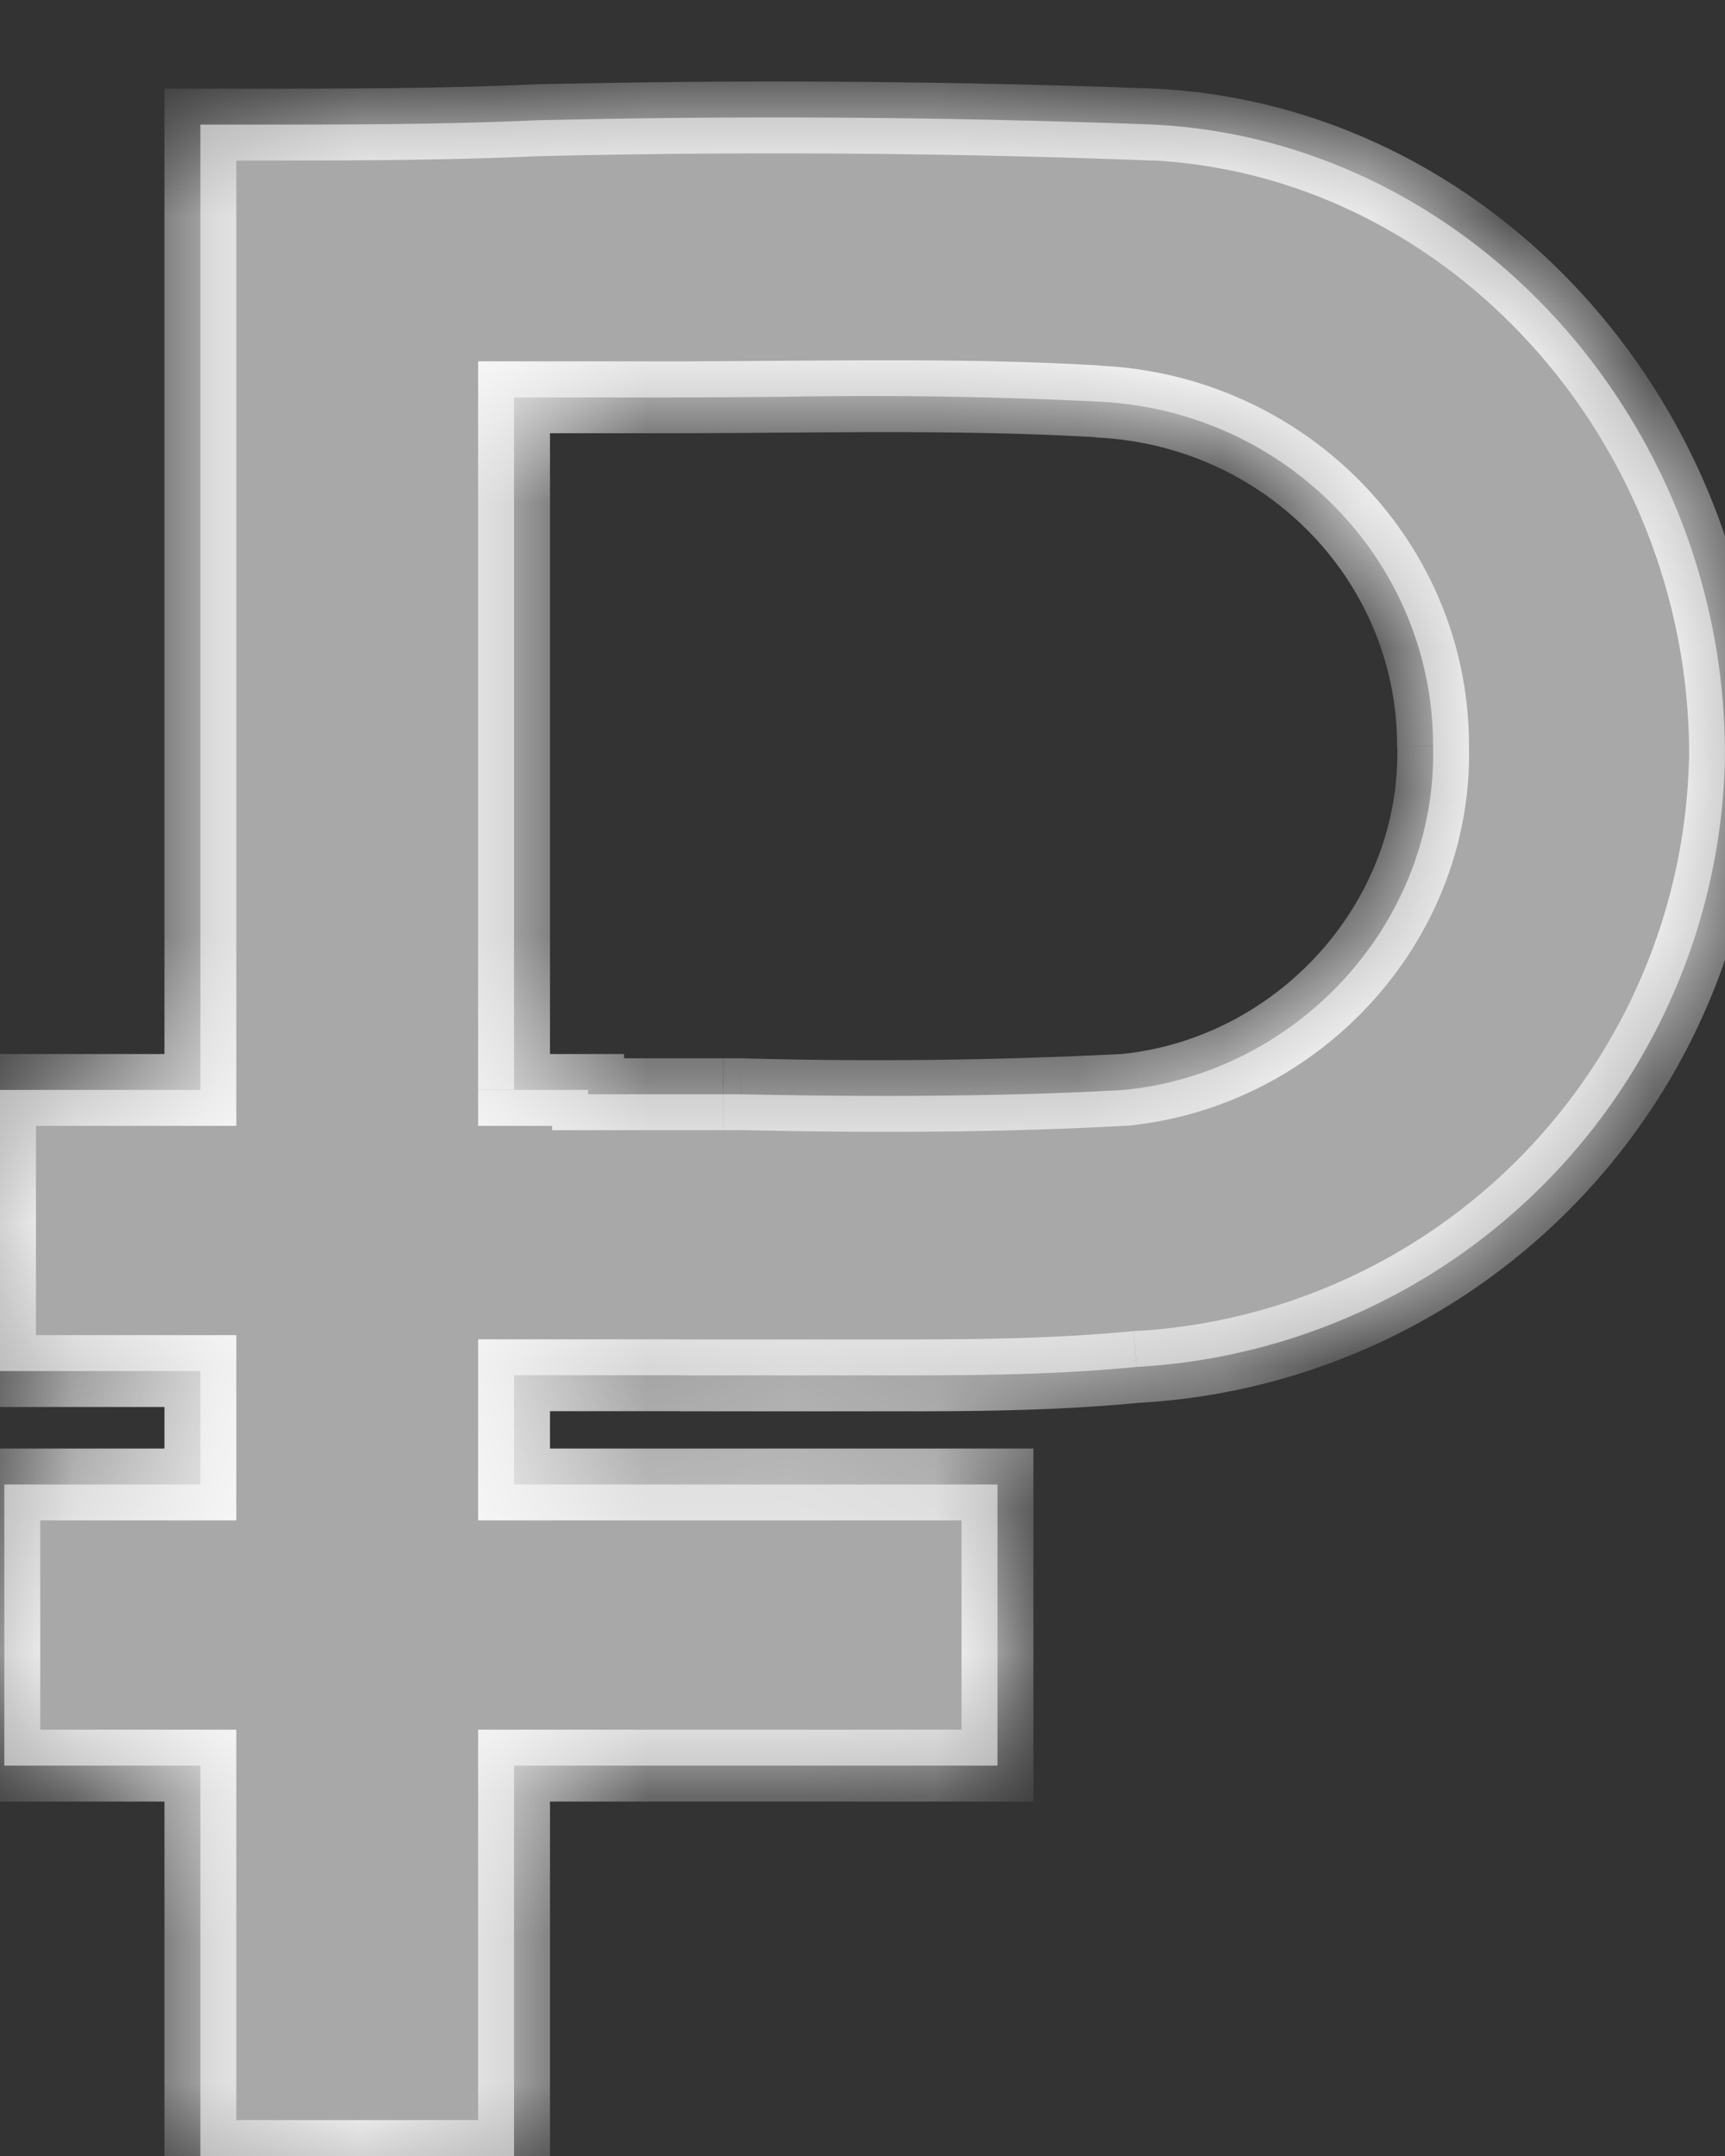 <svg width="12" height="15" fill="none" xmlns="http://www.w3.org/2000/svg"><rect width="100%" height="100%" fill="#333333" stroke="none"/><mask id="a" fill="#fff"><path fill-rule="evenodd" clip-rule="evenodd" d="M4.727 9.569h1.424c.576 0 1.152 0 1.758-.059a4.333 4.333 0 004.09-4.205C12.03 2.998 10.274.983 8.03.867a70.132 70.132 0 00-4.303-.03c-.666.03-1.333.03-2.03.03h-.303v6.716H0v1.956h1.394v.789H.03v1.956h1.364V15h2.182v-2.716h3.363v-1.956H3.576v-.76h1.151zM3.576 7.583h.515v.03h1.06c1.273.028 2.152 0 2.667-.03C9.03 7.466 10 6.415 9.969 5.188c0-1.284-1.03-2.336-2.333-2.394a32.59 32.59 0 00-2.199-.033c-.253.002-.51.004-.77.004H3.576v4.818z"/></mask><path fill-rule="evenodd" clip-rule="evenodd" d="M4.727 9.569h1.424c.576 0 1.152 0 1.758-.059a4.333 4.333 0 004.09-4.205C12.03 2.998 10.274.983 8.03.867a70.132 70.132 0 00-4.303-.03c-.666.03-1.333.03-2.03.03h-.303v6.716H0v1.956h1.394v.789H.03v1.956h1.364V15h2.182v-2.716h3.363v-1.956H3.576v-.76h1.151zM3.576 7.583h.515v.03h1.06c1.273.028 2.152 0 2.667-.03C9.03 7.466 10 6.415 9.969 5.188c0-1.284-1.03-2.336-2.333-2.394a32.59 32.59 0 00-2.199-.033c-.253.002-.51.004-.77.004H3.576v4.818z" fill="#A8A8A8"/><path d="M7.909 9.51l-.013-.25-.011.001.024.25zm4.09-4.205l.25.007v-.004L12 5.305zM8.03.867l.013-.25H8.04l-.01.25zM3.727.837l-.005-.25h-.006l.011.25zm-2.333.03v-.25h-.25v.25h.25zm0 6.716v.25h.25v-.25h-.25zM0 7.583v-.25h-.25v.25H0zm0 1.956h-.25v.25H0v-.25zm1.394 0h.25v-.25h-.25v.25zm0 .789v.25h.25v-.25h-.25zm-1.364 0v-.25h-.25v.25h.25zm0 1.956h-.25v.25h.25v-.25zm1.364 0h.25v-.25h-.25v.25zm0 2.716h-.25v.25h.25V15zm2.182 0v.25h.25V15h-.25zm0-2.716v-.25h-.25v.25h.25zm3.363 0v.25h.25v-.25h-.25zm0-1.956h.25v-.25h-.25v.25zm-3.363 0h-.25v.25h.25v-.25zm0-.76v-.25h-.25v.25h.25zm.515-1.985h.25v-.25h-.25v.25zm-.515 0h-.25v.25h.25v-.25zm.515.03h-.25v.25h.25v-.25zm1.06 0l.006-.25h-.006v.25zm2.667-.03l.014.25.01-.001-.024-.25zm2.151-2.395h-.25v.007l.25-.007zM7.636 2.794l-.015.25h.004l.011-.25zM5.437 2.76l-.001-.25.001.25zm-1.861.004v-.25h-.25v.25h.25zM6.15 9.319H4.727v.5h1.424v-.5zm0 0v.5-.5zm1.734-.058c-.592.057-1.156.058-1.733.058v.5c.574 0 1.161 0 1.78-.06l-.047-.498zm3.865-3.963a4.083 4.083 0 01-3.854 3.963l.026.499a4.583 4.583 0 004.328-4.448l-.5-.014zM8.017 1.116c2.096.11 3.761 2 3.733 4.186l.5.006C12.282 2.88 10.432.741 8.043.617l-.026.5zm-4.285-.029a69.308 69.308 0 014.288.03l.02-.5a70.38 70.38 0 00-4.318-.03l.01.5zm-2.035.03c.696 0 1.368 0 2.041-.03l-.022-.5c-.66.03-1.321.03-2.019.03v.5zm-.303 0h.303v-.5h-.303v.5zm.25 5.648V.867h-.5v5.898h.5zm0 .818v-.818h-.5v.818h.5zM0 7.833h1.394v-.5H0v.5zm.25 1.706V7.583h-.5v1.956h.5zm1.144-.25H0v.5h1.394v-.5zm.25 1.039v-.789h-.5v.789h.5zm-1.614.25h1.364v-.5H.03v.5zm.25 1.706v-1.956h-.5v1.956h.5zm1.114-.25H.03v.5h1.364v-.5zM1.644 15v-2.716h-.5V15h.5zm1.932-.25H1.394v.5h2.182v-.5zm-.25-2.466V15h.5v-2.716h-.5zm3.613-.25H3.576v.5h3.363v-.5zm-.25-1.706v1.956h.5v-1.956h-.5zm-3.113.25h3.363v-.5H3.576v.5zm-.25-1.01v.76h.5v-.76h-.5zm1.401-.25H3.576v.5h1.151v-.5zm-.636-1.985h-.515v.5h.515v-.5zm.25.28v-.03h-.5v.03h.5zm.174-.25h-.424v.5h.424v-.5zm.515 0h-.515v.5h.515v-.5zm.121 0h-.12v.5h.12v-.5zm2.653-.03a33.7 33.7 0 01-2.647.03l-.011.499c1.279.03 2.164 0 2.686-.03l-.028-.499zM9.72 5.195c.026 1.09-.84 2.034-1.926 2.139l.048.498c1.338-.13 2.411-1.287 2.377-2.65l-.5.013zM7.625 3.044c1.174.052 2.094.998 2.094 2.144h.5c0-1.423-1.14-2.58-2.572-2.644l-.022.5zM5.439 3.01c.751-.005 1.468-.01 2.182.032l.03-.499c-.734-.044-1.467-.038-2.215-.033l.003.5zm-.772.004c.261 0 .519-.002.772-.004l-.003-.5c-.254.002-.51.004-.77.004v.5zm-1.091 0h1.09v-.5h-1.09v.5zm.25 3.75v-4h-.5v4h.5zm-.5 0v.818h.5v-.818h-.5z" fill="#fff" mask="url(#a)"/></svg>